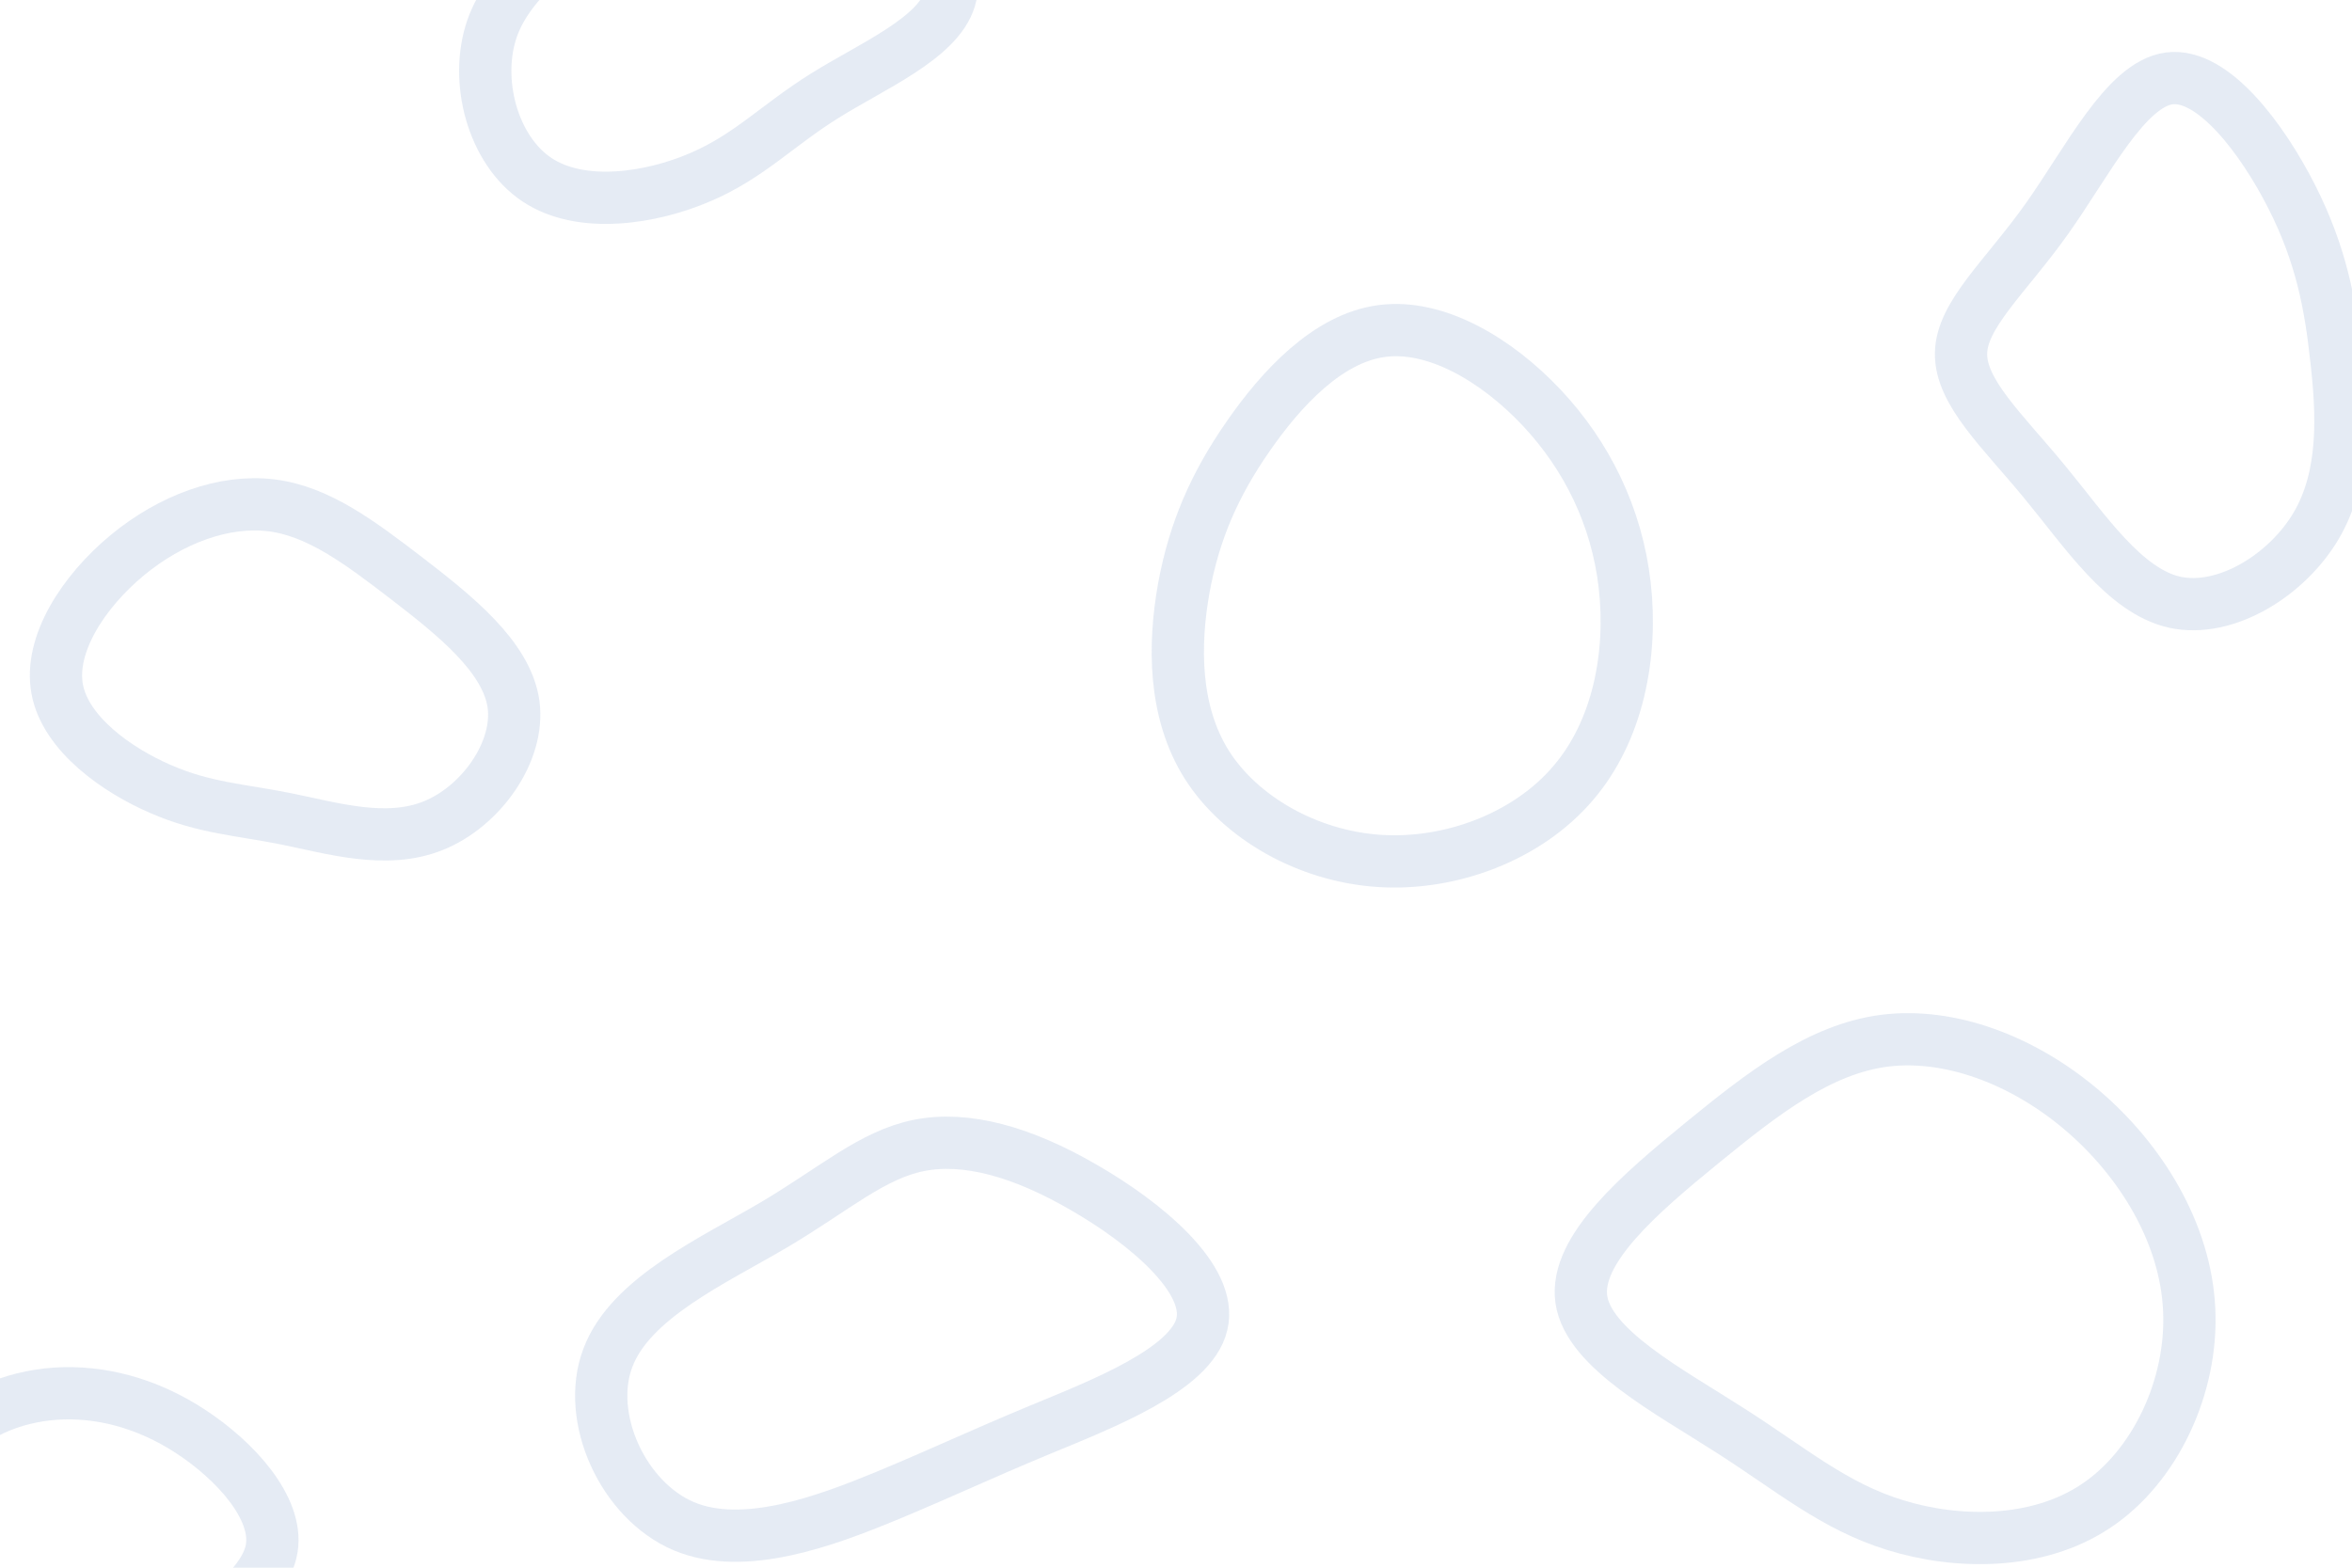 <svg id="visual" viewBox="0 0 900 600" width="900" height="600" xmlns="http://www.w3.org/2000/svg" xmlns:xlink="http://www.w3.org/1999/xlink" version="1.1"><g><g transform="translate(348 511)">
    <path d="M66.6 -56.6C90.3 -43 116.1 -21.5 111.9 -4.2C107.8 13.2 73.7 26.4 50 36.2C26.4 46 13.2 52.4 -9.2 61.7C-31.6 70.9 -63.3 82.9 -86.4 73.1C-109.5 63.3 -124.1 31.6 -115.4 8.7C-106.8 -14.3 -74.9 -28.6 -51.7 -42.3C-28.6 -56 -14.3 -69 3.6 -72.6C21.5 -76.2 43 -70.3 66.6 -56.6Z" stroke="#809BCA" fill="none" stroke-width="20" opacity="0.2"></path></g><g transform="translate(526 221)">
        <path d="M63.9 -65C81.2 -46.6 92.7 -23.3 95.7 3C98.7 29.3 93.3 58.6 75.9 78.8C58.6 99.1 29.3 110.3 1.8 108.5C-25.7 106.7 -51.4 91.9 -64.2 71.7C-77 51.4 -76.9 25.7 -73 4C-69 -17.8 -61.2 -35.6 -48.4 -54C-35.6 -72.5 -17.8 -91.6 2.7 -94.3C23.3 -97.1 46.6 -83.4 63.9 -65Z" stroke="#809BCA" fill="none" stroke-width="20" opacity="0.2"></path></g><g transform="translate(106 267)">
            <path d="M49.7 -45.6C67.7 -31.7 87.9 -15.8 90.5 2.5C93 20.9 77.8 41.8 59.8 49C41.8 56.3 20.9 49.9 3.5 46.4C-13.9 42.9 -27.8 42.3 -44.5 35C-61.2 27.8 -80.9 13.9 -84.1 -3.2C-87.3 -20.3 -74.1 -40.6 -57.3 -54.5C-40.6 -68.3 -20.3 -75.8 -2.2 -73.6C15.8 -71.4 31.7 -59.4 49.7 -45.6Z" stroke="#809BCA" fill="none" stroke-width="20" opacity="0.2"></path></g><g transform="translate(718 500)">
                <path d="M78.6 -75.2C101.2 -56 118.4 -28 119.7 1.3C121.1 30.7 106.6 61.4 84 76.4C61.4 91.5 30.7 91 7.2 83.7C-16.2 76.5 -32.4 62.5 -55.9 47.5C-79.4 32.4 -110.2 16.2 -112.9 -2.7C-115.6 -21.7 -90.3 -43.3 -66.8 -62.5C-43.3 -81.7 -21.7 -98.5 3.2 -101.7C28 -104.8 56 -94.4 78.6 -75.2Z" stroke="#809BCA" fill="none" stroke-width="20" opacity="0.2"></path></g><g transform="translate(828 135)">
                    <path d="M48.9 -59.8C60.1 -37.7 63.7 -18.9 66 2.4C68.4 23.6 69.5 47.1 58.3 66.2C47.1 85.2 23.6 99.7 4.2 95.5C-15.1 91.2 -30.1 68.2 -45.8 49.2C-61.5 30.1 -77.9 15.1 -77.6 0.2C-77.4 -14.6 -60.5 -29.1 -44.8 -51.2C-29.1 -73.3 -14.6 -102.8 2.1 -105C18.9 -107.1 37.7 -81.8 48.9 -59.8Z" stroke="#809BCA" fill="none" stroke-width="20" opacity="0.2"></path></g><g transform="translate(20 595)">
                        <path d="M53 -47.1C70.1 -35.9 86.4 -17.9 84 -2.5C81.5 13 60.2 26 43.1 40.5C26 55.1 13 71.3 -0.1 71.4C-13.2 71.5 -26.5 55.6 -35 41C-43.5 26.5 -47.4 13.2 -48.6 -1.2C-49.7 -15.6 -48.3 -31.2 -39.8 -42.4C-31.2 -53.6 -15.6 -60.4 1.2 -61.6C17.9 -62.7 35.9 -58.3 53 -47.1Z" stroke="#809BCA" fill="none" stroke-width="20" opacity="0.2"></path></g><g transform="translate(276 4)">
                            <path d="M57.8 -55.3C75.8 -39.7 92.1 -19.8 87.5 -4.6C83 10.7 57.5 21.4 39.5 32.7C21.4 44 10.7 55.8 -8 63.8C-26.8 71.9 -53.5 76.1 -70.5 64.8C-87.5 53.5 -94.6 26.8 -87.7 6.9C-80.8 -12.9 -59.8 -25.9 -42.8 -41.5C-25.9 -57.1 -12.9 -75.5 3.5 -78.9C19.8 -82.4 39.7 -71 57.8 -55.3Z" stroke="#809BCA" fill="none" stroke-width="20" opacity="0.2"></path></g></g></svg>